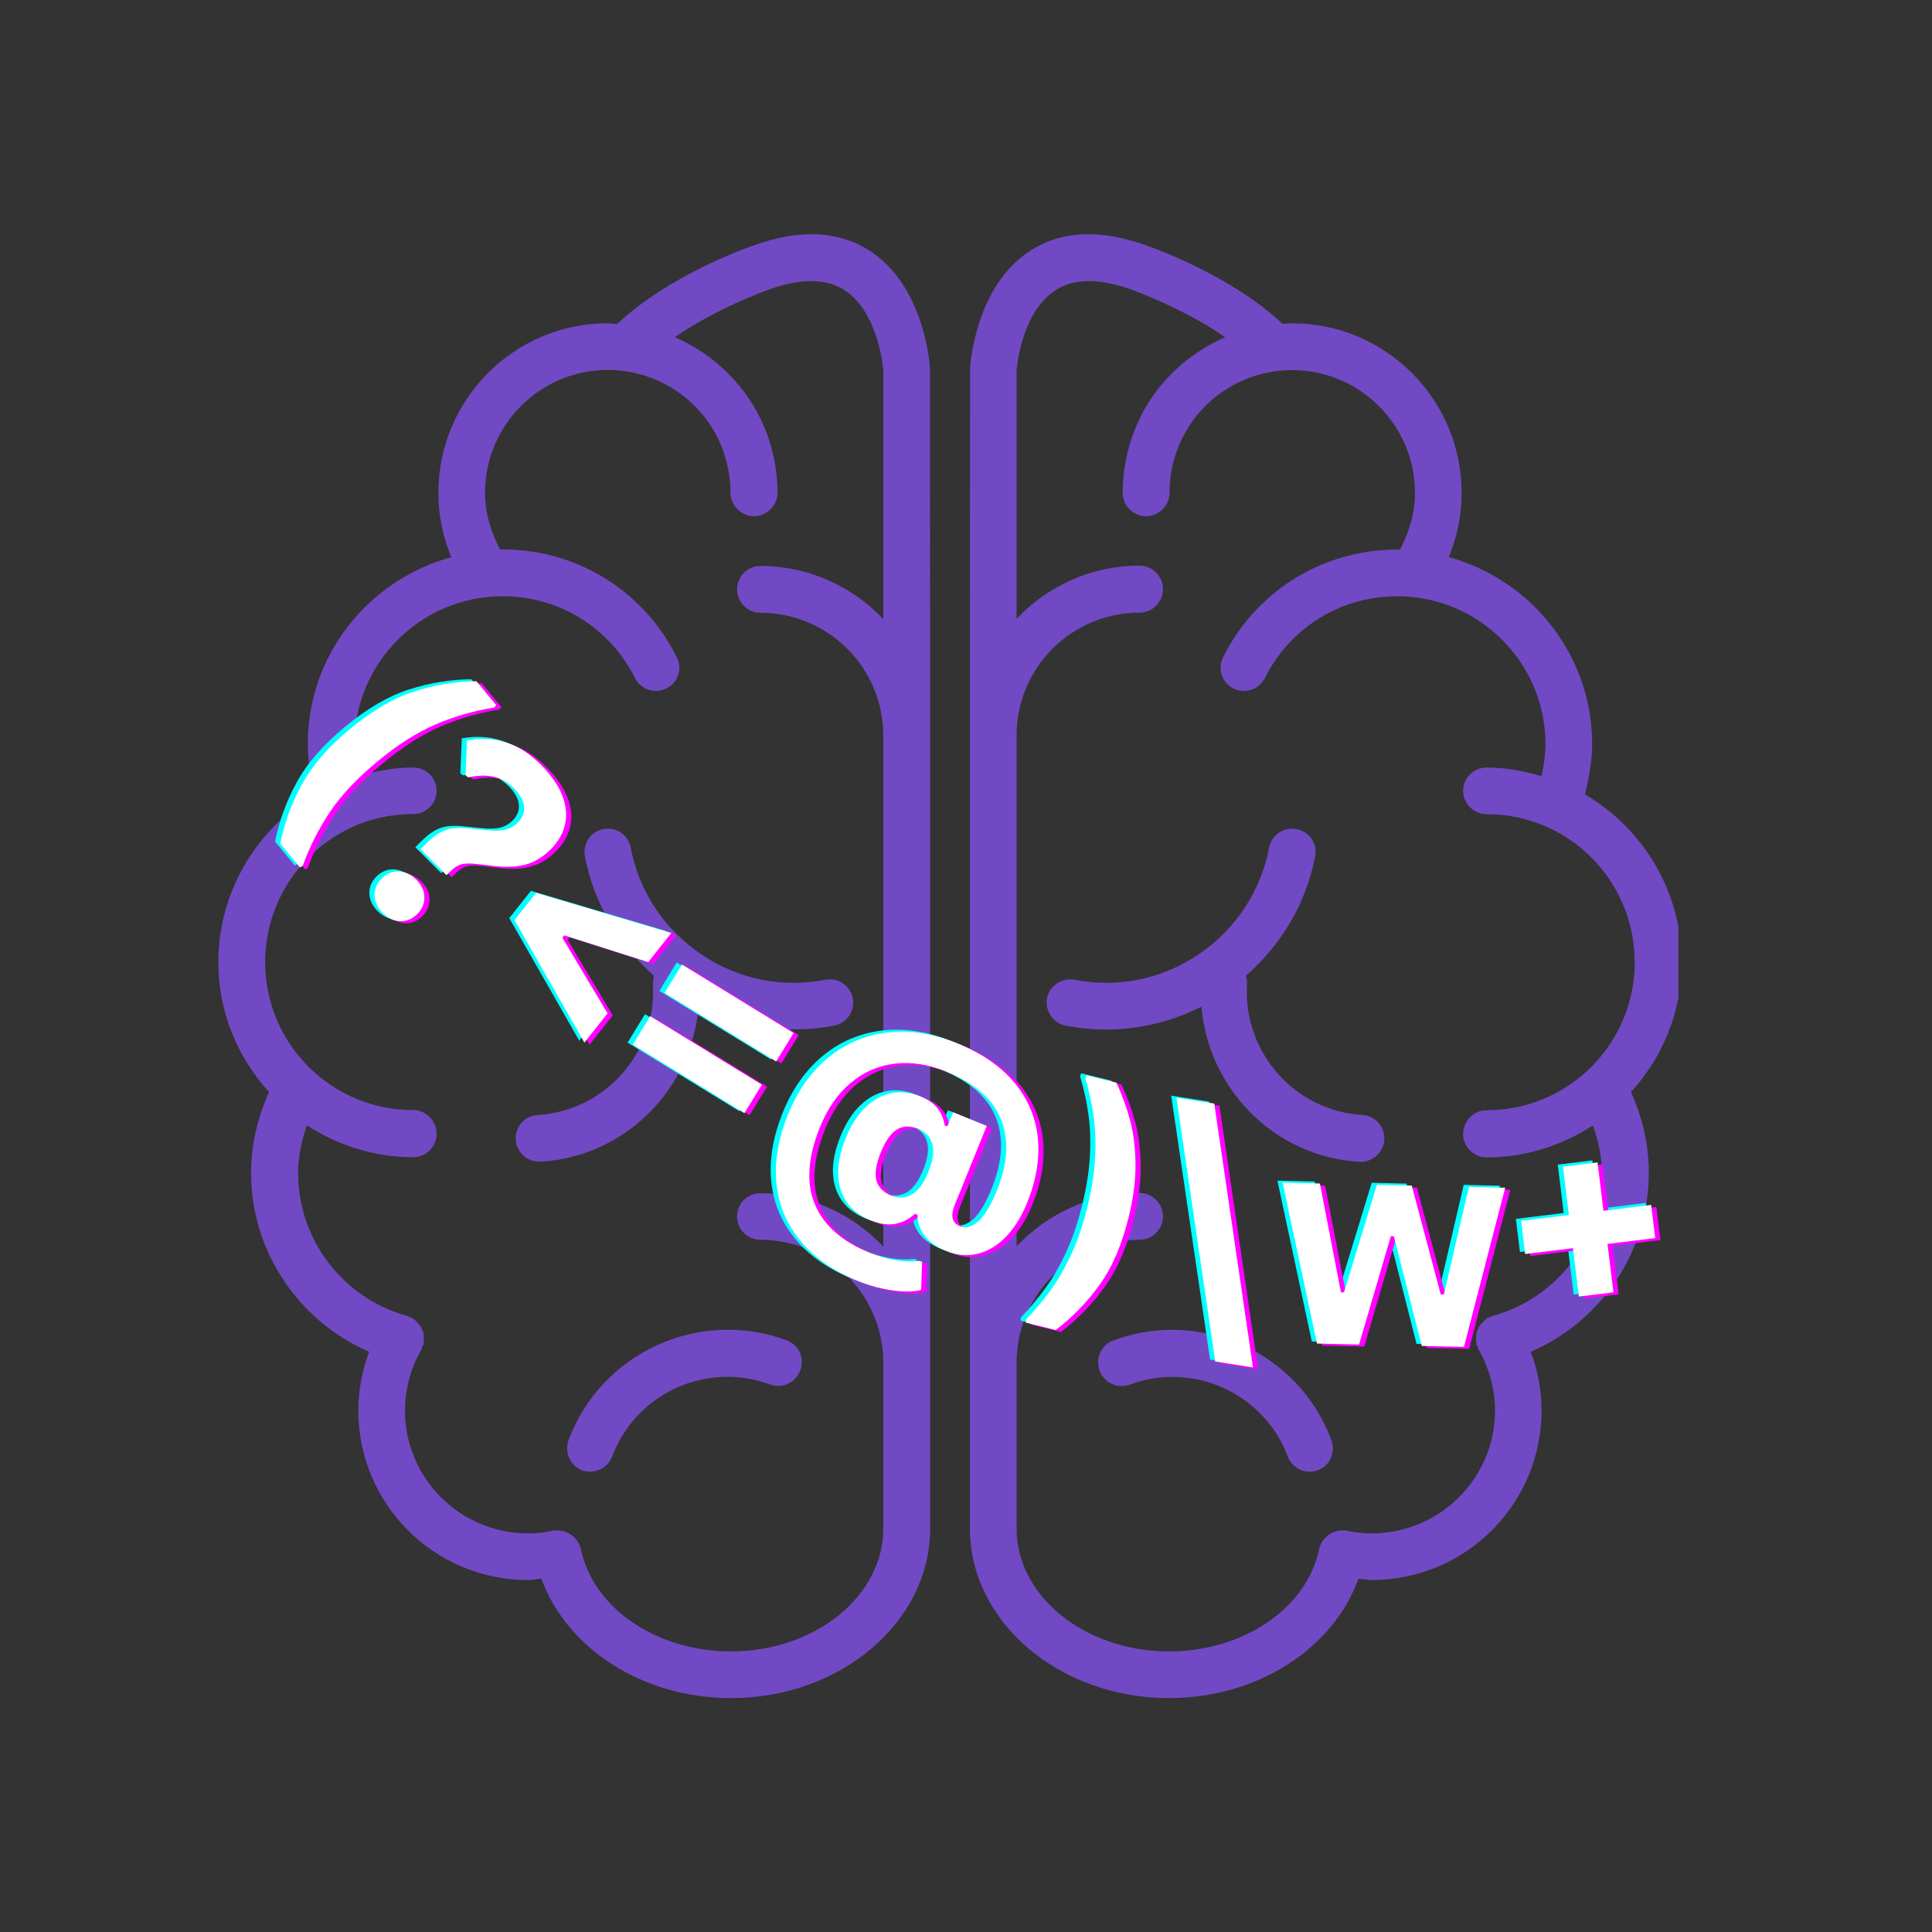 <svg xmlns="http://www.w3.org/2000/svg" xmlns:xlink="http://www.w3.org/1999/xlink" width="1600" zoomAndPan="magnify" viewBox="0 0 1200 1200" height="1600" preserveAspectRatio="xMidYMid meet" version="1.0"><rect x="0" y="0" width="1200" height="1200" fill="#333333" stroke="none"/><defs><filter x="0%" y="0%" width="100%" height="100%" id="5b38a55eea"><feColorMatrix values="0 0 0 0 1 0 0 0 0 1 0 0 0 0 1 0 0 0 1 0" color-interpolation-filters="sRGB"/></filter><g/><clipPath id="05cd2ec388"><path d="M 15 0.441 L 1033 0.441 L 1033 1017.559 L 15 1017.559 Z M 15 0.441 " clip-rule="nonzero"/></clipPath><mask id="44e8e85dc8"><g filter="url(#5b38a55eea)"><rect x="-330" width="1728" fill="#000000" y="-355" height="1728" fill-opacity="0.71"/></g></mask><clipPath id="5df20834a7"><path d="M 521 54 L 961.5 54 L 961.5 964 L 521 964 Z M 521 54 " clip-rule="nonzero"/></clipPath><clipPath id="cef64ec698"><rect x="0" width="1018" y="0" height="1018"/></clipPath><clipPath id="bea024a943"><path d="M 0.238 218 L 1068.238 218 L 1068.238 918 L 0.238 918 Z M 0.238 218 " clip-rule="nonzero"/></clipPath><clipPath id="0d1658ec7c"><rect x="0" width="1069" y="0" height="700"/></clipPath><clipPath id="b4820e9ebc"><rect x="0" width="1069" y="0" height="1018"/></clipPath></defs><g transform="matrix(1, 0, 0, 1, 66, 91)"><g clip-path="url(#b4820e9ebc)"><g clip-path="url(#05cd2ec388)"><g mask="url(#44e8e85dc8)"><g transform="matrix(1, 0, 0, 1, 15, -0)"><g clip-path="url(#cef64ec698)"><path fill="#8c52ff" d="M 272.152 803.426 C 269.41 810.953 273.172 819.496 280.594 822.242 C 288.121 824.988 296.461 821.02 299.309 813.496 C 314.055 774.34 357.992 754.305 397.352 768.949 C 404.98 771.695 413.219 767.727 416.066 760.203 C 418.914 752.676 415.254 744.336 407.625 741.488 C 353.211 721.352 292.496 749.117 272.152 803.426 Z M 272.152 803.426 " fill-opacity="1" fill-rule="nonzero"/><path fill="#8c52ff" d="M 459.492 64.953 C 439.559 51.934 414.336 51.121 385.047 62.207 C 382.707 62.918 333.992 80.309 302.359 110.211 C 300.328 110.109 298.496 109.805 296.461 109.805 C 238.387 109.805 191.301 156.996 191.301 215.168 C 191.301 229 194.047 242.426 199.336 255.039 C 147.973 269.176 110.141 315.551 110.141 371.285 C 110.141 381.863 112.07 392.238 114.613 402.406 C 77.898 423.969 54.609 463.531 54.609 506.652 C 54.609 537.773 66.609 565.844 86.137 587.305 C 79.02 602.969 74.949 620.055 74.949 637.547 C 74.949 686.262 104.547 729.691 148.277 748.609 C 143.906 760.102 141.566 772.609 141.566 785.121 C 141.566 843.293 188.758 890.383 246.934 890.383 C 249.574 890.383 252.422 889.773 255.27 889.57 C 271.137 933.098 318.227 963.711 373.043 963.711 C 441.188 963.711 496.719 916.418 496.719 858.449 L 496.719 755.523 C 496.719 755.523 496.719 755.523 496.719 755.32 L 496.719 365.895 C 496.719 365.895 496.719 365.895 496.719 365.793 L 496.719 365.691 L 496.617 138.078 C 496.617 136.043 493.461 87.125 459.492 64.953 Z M 467.629 293.582 C 448.508 273.344 421.457 260.531 391.352 260.531 C 383.316 260.531 376.809 267.039 376.809 275.074 C 376.809 283.008 383.316 289.617 391.352 289.617 C 433.457 289.617 467.629 323.789 467.629 365.895 L 467.629 683.312 C 448.508 663.074 421.457 650.16 391.352 650.16 C 383.316 650.055 376.809 656.566 376.809 664.5 C 376.809 672.637 383.316 679.043 391.352 679.043 C 433.457 679.043 467.629 713.418 467.629 755.32 L 467.629 858.449 C 467.629 900.352 425.32 934.727 373.043 934.727 C 326.77 934.727 287.41 907.875 279.781 871.16 C 278.055 863.332 270.223 858.449 262.391 859.77 C 262.391 859.77 262.289 859.77 262.188 859.77 C 257.203 860.992 252.117 861.398 246.934 861.398 C 204.824 861.398 170.551 827.227 170.551 785.121 C 170.551 771.797 174.113 758.879 180.621 747.387 C 181.027 746.777 181.129 745.965 181.332 745.148 C 181.434 744.742 181.84 744.539 182.145 744.133 C 182.145 743.727 182.145 743.117 182.145 742.504 C 182.246 741.895 182.246 741.285 182.246 740.473 C 182.246 739.25 182.246 738.133 182.145 737.117 C 181.84 736.402 181.637 735.793 181.332 735.285 C 180.926 734.062 180.52 733.25 179.809 732.336 C 179.5 731.625 178.891 731.113 178.383 730.504 C 177.57 729.691 176.754 729.082 176.043 728.266 C 175.637 728.062 175.535 727.859 175.129 727.656 C 174.621 727.25 173.906 727.25 173.195 726.945 C 172.789 726.742 172.383 726.539 171.875 726.336 C 131.902 715.352 104.141 678.84 104.141 637.547 C 104.141 627.375 106.375 617.309 109.633 607.949 C 128.648 620.258 151.227 627.785 175.637 627.785 C 183.57 627.785 190.18 621.273 190.18 613.238 C 190.18 605.102 183.57 598.492 175.637 598.492 C 124.785 598.492 83.695 557.301 83.695 506.551 C 83.695 470.855 104.547 438.309 136.887 423.156 L 136.988 423.156 C 137.191 423.055 137.395 422.848 137.602 422.746 C 149.602 417.359 162.414 414.613 175.637 414.613 C 183.57 414.613 190.18 408.102 190.18 400.066 C 190.18 392.031 183.57 385.727 175.637 385.727 C 163.84 385.727 152.652 387.863 141.566 391.117 C 140.141 384.609 139.125 378 139.125 371.285 C 139.125 320.535 180.52 279.344 231.168 279.344 C 266.254 279.344 297.684 298.77 313.445 330.195 C 317.109 337.418 325.754 340.164 332.973 336.605 C 340.094 333.043 343.043 324.398 339.379 317.18 C 318.734 275.887 277.34 250.258 231.168 250.258 C 230.66 250.258 230.254 250.359 229.641 250.359 C 223.844 239.477 220.285 227.578 220.285 215.066 C 220.285 172.961 254.457 138.789 296.562 138.789 C 324.227 138.789 349.754 153.844 363.281 178.047 C 369.383 189.336 372.738 202.152 372.738 215.066 C 372.738 223 379.352 229.613 387.285 229.613 C 395.316 229.613 401.93 223 401.93 215.066 C 401.93 197.168 397.352 179.473 388.707 164.012 C 377.012 143.266 359.215 127.602 338.16 118.449 C 363.992 100.551 394.199 89.77 394.809 89.465 C 415.457 81.734 431.93 81.633 443.629 89.262 C 464.984 103.195 467.629 138.891 467.629 138.891 Z M 467.629 293.582 " fill-opacity="1" fill-rule="nonzero"/><path fill="#8c52ff" d="M 310.699 435.359 C 309.277 427.629 301.648 422.441 293.715 423.969 C 285.781 425.492 280.801 433.121 282.324 440.953 C 287.816 470.141 303.277 495.668 325.242 515.094 C 324.734 516.926 324.43 518.758 324.531 520.688 C 326.973 562.691 294.938 599 253.035 601.543 C 244.898 601.949 238.898 608.867 239.305 616.801 C 239.812 624.527 246.219 630.531 253.848 630.531 C 254.051 630.531 254.355 630.531 254.863 630.531 C 307.547 627.375 348.535 585.473 352.906 534.113 C 371.418 543.469 391.555 548.352 412.098 548.352 C 420.539 548.352 428.98 547.641 437.219 546.012 C 444.949 544.59 450.137 536.961 448.711 529.027 C 447.289 521.301 439.355 516.012 431.727 517.535 C 404.473 522.824 377.012 517.129 354.332 501.57 C 331.348 486.008 315.887 462.516 310.699 435.359 Z M 310.699 435.359 " fill-opacity="1" fill-rule="nonzero"/><path fill="#8c52ff" d="M 610.422 741.59 C 602.996 744.336 599.234 752.676 601.98 760.305 C 604.625 767.828 613.168 771.797 620.695 769.051 C 660.055 754.305 704.09 774.441 718.84 813.598 C 721.586 821.02 729.926 824.988 737.449 822.242 C 745.078 819.496 748.738 810.953 745.891 803.324 C 725.754 749.117 664.832 721.352 610.422 741.59 Z M 610.422 741.59 " fill-opacity="1" fill-rule="nonzero"/><g clip-path="url(#5df20834a7)"><path fill="#8c52ff" d="M 963.539 506.652 C 963.539 463.531 940.25 423.969 903.434 402.406 C 905.973 392.238 907.906 381.863 907.906 371.285 C 907.906 315.652 870.074 269.176 818.914 255.039 C 824 242.426 826.848 229 826.848 215.168 C 826.848 157.098 779.656 109.805 721.586 109.805 C 719.652 109.805 717.82 110.109 715.688 110.211 C 684.055 80.309 635.238 62.918 633.102 62.207 C 603.711 51.121 578.488 51.934 558.555 64.953 C 524.688 87.125 521.531 136.043 521.531 138.078 L 521.43 365.691 L 521.43 365.793 C 521.43 365.793 521.43 365.895 521.43 365.895 L 521.43 755.32 C 521.43 755.523 521.43 755.523 521.43 755.523 L 521.43 858.449 C 521.43 916.418 576.961 963.711 645.102 963.711 C 699.922 963.711 747.012 933.098 762.773 889.57 C 765.621 889.773 768.469 890.383 771.113 890.383 C 829.188 890.383 876.48 843.293 876.48 785.121 C 876.48 772.609 874.141 760.102 869.77 748.609 C 913.703 729.691 943.098 686.16 943.098 637.547 C 943.098 620.055 939.23 602.969 932.012 587.305 C 951.539 565.844 963.539 537.773 963.539 506.652 Z M 846.172 726.336 C 845.664 726.539 845.359 726.742 844.852 726.945 C 844.238 727.25 843.426 727.25 842.918 727.656 C 842.512 727.859 842.41 728.062 842.004 728.266 C 841.188 729.082 840.477 729.691 839.766 730.504 C 839.156 731.113 838.543 731.625 838.238 732.234 C 837.527 733.25 837.223 734.062 836.715 735.285 C 836.512 735.793 836.207 736.402 836 737.219 C 835.797 738.234 835.797 739.352 835.797 740.574 C 835.797 741.387 835.797 741.996 836 742.605 C 836 743.219 835.797 743.828 836 744.234 C 836.207 744.641 836.613 744.844 836.715 745.25 C 837.121 745.965 837.121 746.777 837.527 747.387 C 843.934 758.879 847.598 771.797 847.598 785.121 C 847.598 827.227 813.117 861.398 771.113 861.398 C 765.926 861.398 760.844 860.992 755.859 859.77 L 755.656 859.77 C 747.926 858.348 740.094 863.332 738.367 871.059 C 730.738 907.875 691.379 934.727 645.102 934.727 C 592.727 934.727 550.418 900.352 550.418 858.449 L 550.418 755.32 C 550.418 713.418 584.691 679.043 626.695 679.043 C 634.73 679.043 641.34 672.637 641.34 664.5 C 641.34 656.566 634.832 649.953 626.695 649.953 C 596.59 649.953 569.535 662.871 550.418 683.109 L 550.418 365.793 C 550.418 323.688 584.691 289.516 626.695 289.516 C 634.73 289.516 641.34 283.008 641.34 274.973 C 641.34 266.938 634.832 260.328 626.695 260.328 C 596.59 260.328 569.535 273.141 550.418 293.379 L 550.418 138.891 C 550.418 138.891 552.961 103.195 574.621 89.262 C 586.113 81.633 602.691 81.734 623.34 89.465 C 623.949 89.77 654.156 100.551 679.988 118.449 C 658.934 127.602 640.934 143.266 629.441 164.012 C 620.898 179.574 616.32 197.27 616.32 215.066 C 616.32 223 622.727 229.613 630.863 229.613 C 638.898 229.613 645.41 223 645.41 215.066 C 645.41 202.152 648.664 189.336 654.969 178.047 C 668.293 153.945 693.82 138.891 721.586 138.891 C 763.59 138.891 797.863 173.062 797.863 215.168 C 797.863 227.68 794.203 239.578 788.508 250.461 C 787.895 250.461 787.387 250.359 786.879 250.359 C 740.707 250.359 699.312 275.887 678.664 317.281 C 675.105 324.398 677.953 333.043 685.176 336.605 C 692.293 340.164 700.938 337.316 704.602 330.195 C 720.262 298.77 751.789 279.344 786.879 279.344 C 837.527 279.344 878.922 320.535 878.922 371.285 C 878.922 378 877.801 384.609 876.48 391.117 C 865.598 387.863 854.41 385.727 842.41 385.727 C 834.477 385.727 827.766 392.137 827.766 400.168 C 827.766 408.203 834.477 414.715 842.41 414.715 C 855.734 414.715 868.445 417.461 880.344 422.848 C 880.648 422.953 880.852 423.156 881.059 423.258 L 881.262 423.258 C 913.602 438.309 934.352 470.957 934.352 506.652 C 934.352 557.402 893.16 598.594 842.41 598.594 C 834.477 598.594 827.766 605.102 827.766 613.34 C 827.766 621.273 834.375 627.887 842.41 627.887 C 866.816 627.887 889.398 620.359 908.312 608.055 C 911.77 617.207 913.906 627.375 913.906 637.547 C 913.906 678.84 886.141 715.352 846.172 726.336 Z M 846.172 726.336 " fill-opacity="1" fill-rule="nonzero"/></g><path fill="#8c52ff" d="M 765.215 601.543 C 723.211 599 691.176 562.691 693.516 520.688 C 693.719 518.758 693.414 516.926 692.801 515.094 C 714.871 495.77 730.23 470.242 735.824 440.953 C 737.449 433.121 732.367 425.492 724.434 423.969 C 716.398 422.441 708.77 427.629 707.348 435.359 C 702.059 462.516 686.598 486.008 663.816 501.57 C 640.934 517.129 613.473 522.824 586.422 517.535 C 578.793 516.012 570.758 521.301 569.332 529.027 C 567.91 536.961 573.098 544.59 581.031 546.113 C 589.371 547.641 597.711 548.453 606.051 548.453 C 626.594 548.453 646.832 543.574 665.242 534.215 C 669.613 585.473 710.5 627.477 763.387 630.633 C 763.793 630.633 763.996 630.633 764.199 630.633 C 771.93 630.633 778.336 624.629 778.844 616.902 C 779.148 608.867 773.25 601.949 765.215 601.543 Z M 765.215 601.543 " fill-opacity="1" fill-rule="nonzero"/></g></g></g></g><g clip-path="url(#bea024a943)"><g transform="matrix(1, 0, 0, 1, 0, 218)"><g clip-path="url(#0d1658ec7c)"><g fill="#00ffff" fill-opacity="1"><g transform="translate(93.665, 170.653)"><g><path d="M 11.172 43.062 C 13.723 30.32 18.203 18.066 24.609 6.297 C 31.023 -5.473 41.062 -17.008 54.719 -28.312 C 68.426 -39.645 81.66 -47.352 94.422 -51.438 C 107.18 -55.52 120.062 -57.629 133.062 -57.766 L 145.281 -42.969 L 144.062 -41.484 C 131.363 -39.398 119.273 -35.91 107.797 -31.016 C 96.316 -26.129 84.234 -18.441 71.547 -7.953 C 58.91 2.504 49.113 12.906 42.156 23.25 C 35.207 33.602 29.52 44.82 25.094 56.906 L 23.391 57.859 Z M 11.172 43.062 "/></g></g></g><g fill="#00ffff" fill-opacity="1"><g transform="translate(139.382, 226.474)"><g><path d="M 55.891 -12.578 C 58.898 -15.586 61.672 -17.844 64.203 -19.344 C 66.734 -20.852 69.473 -21.812 72.422 -22.219 C 75.379 -22.625 79.004 -22.594 83.297 -22.125 L 93.359 -21.125 C 98.285 -20.613 102.227 -20.703 105.188 -21.391 C 108.145 -22.086 110.789 -23.609 113.125 -25.953 C 115.969 -28.797 117.219 -32.066 116.875 -35.766 C 116.539 -39.473 114.441 -43.258 110.578 -47.125 C 106.711 -50.988 102.43 -53.395 97.734 -54.344 C 93.035 -55.301 87.883 -55.145 82.281 -53.875 L 80.547 -55.078 L 81.438 -76.875 C 90.008 -78.414 98.078 -77.992 105.641 -75.609 C 113.211 -73.234 120.441 -68.602 127.328 -61.719 C 133.828 -55.219 138.285 -48.781 140.703 -42.406 C 143.117 -36.039 143.648 -30.051 142.297 -24.438 C 140.953 -18.832 138.051 -13.801 133.594 -9.344 C 128.695 -4.445 123.484 -1.254 117.953 0.234 C 112.43 1.723 105.93 2.039 98.453 1.188 L 87.359 -0.094 C 83.203 -0.594 80 -0.504 77.75 0.172 C 75.5 0.848 73.16 2.398 70.734 4.828 L 68.703 6.859 L 52.578 -9.266 Z M 29.125 30.406 C 26.914 28.188 25.422 25.789 24.641 23.219 C 23.859 20.645 23.789 18.117 24.438 15.641 C 25.094 13.16 26.398 10.941 28.359 8.984 C 30.359 6.984 32.613 5.641 35.125 4.953 C 37.633 4.273 40.172 4.328 42.734 5.109 C 45.305 5.898 47.695 7.406 49.906 9.625 C 53.227 12.938 54.914 16.578 54.969 20.547 C 55.031 24.516 53.555 28.008 50.547 31.031 C 47.523 34.039 44.031 35.516 40.062 35.453 C 36.094 35.398 32.445 33.719 29.125 30.406 Z M 29.125 30.406 "/></g></g></g><g fill="#00ffff" fill-opacity="1"><g transform="translate(211.247, 297.905)"><g><path d="M 96.891 21.281 L 82.5 39.422 L 39.078 -36.656 L 52.5 -53.594 L 136.484 -28.656 L 122.156 -10.578 L 70 -27.203 L 68.812 -25.719 Z M 96.891 21.281 "/></g></g></g><g fill="#00ffff" fill-opacity="1"><g transform="translate(295.99, 364.554)"><g><path d="M 116.859 -15.5 L 47.516 -58.078 L 58.359 -75.75 L 127.703 -33.172 Z M 97.141 16.609 L 27.797 -25.969 L 38.641 -43.641 L 107.984 -1.062 Z M 97.141 16.609 "/></g></g></g><g fill="#00ffff" fill-opacity="1"><g transform="translate(391.826, 425.883)"><g><path d="M 71.875 59.547 C 56.832 53.461 44.988 45.242 36.344 34.891 C 27.695 24.547 22.664 12.641 21.25 -0.828 C 19.832 -14.297 22.238 -28.723 28.469 -44.109 C 34.312 -58.523 42.516 -70.141 53.078 -78.953 C 63.648 -87.766 75.867 -93.039 89.734 -94.781 C 103.609 -96.531 118.203 -94.305 133.516 -88.109 C 148.711 -81.953 160.523 -73.828 168.953 -63.734 C 177.391 -53.641 182.254 -42.203 183.547 -29.422 C 184.848 -16.648 182.633 -3.191 176.906 10.953 C 173.406 19.598 169.016 26.641 163.734 32.078 C 158.453 37.516 152.625 41.02 146.25 42.594 C 139.883 44.164 133.422 43.625 126.859 40.969 C 114.992 36.164 108.988 28.645 108.844 18.406 L 107.266 17.766 C 103.203 21.367 98.922 23.488 94.422 24.125 C 89.922 24.77 84.969 24 79.562 21.812 C 73.332 19.289 68.492 15.629 65.047 10.828 C 61.609 6.023 59.773 0.227 59.547 -6.562 C 59.316 -13.363 60.875 -20.891 64.219 -29.141 C 67.508 -37.266 71.633 -43.691 76.594 -48.422 C 81.551 -53.16 86.945 -56.082 92.781 -57.188 C 98.613 -58.289 104.508 -57.633 110.469 -55.219 C 115.094 -53.352 118.602 -50.977 121 -48.094 C 123.395 -45.207 124.977 -41.508 125.75 -37 L 127.422 -36.594 L 130.938 -45.281 L 151.828 -36.812 L 131.906 12.391 C 129.176 19.129 130.289 23.504 135.25 25.516 C 138.812 26.953 142.562 25.957 146.5 22.531 C 150.445 19.102 154.316 12.707 158.109 3.344 C 164.898 -13.414 165.758 -28.133 160.688 -40.812 C 155.613 -53.5 144.195 -63.441 126.438 -70.641 C 115.469 -75.078 104.891 -76.688 94.703 -75.469 C 84.516 -74.25 75.398 -70.273 67.359 -63.547 C 59.316 -56.816 52.953 -47.664 48.266 -36.094 C 40.68 -17.363 39.602 -1.426 45.031 11.719 C 50.469 24.875 61.797 34.938 79.016 41.906 C 84.691 44.207 90.195 45.773 95.531 46.609 C 100.863 47.441 105.723 47.578 110.109 47.016 L 111.688 47.656 L 111.078 65.016 C 108.547 65.805 105.164 66.141 100.938 66.016 C 96.707 65.898 92.039 65.297 86.938 64.203 C 81.844 63.109 76.82 61.555 71.875 59.547 Z M 92.422 6.422 C 97.086 8.305 101.406 8.07 105.375 5.719 C 109.344 3.375 112.75 -1.305 115.594 -8.328 C 118.438 -15.348 119.238 -21.082 118 -25.531 C 116.758 -29.988 113.828 -33.148 109.203 -35.016 C 104.297 -37.004 99.941 -36.875 96.141 -34.625 C 92.336 -32.375 88.961 -27.602 86.016 -20.312 C 83.055 -13.008 82.156 -7.223 83.312 -2.953 C 84.477 1.305 87.516 4.43 92.422 6.422 Z M 92.422 6.422 "/></g></g></g><g fill="#00ffff" fill-opacity="1"><g transform="translate(566.572, 491.549)"><g><path d="M 1.484 17.797 C 7.223 11.785 12.391 5.602 16.984 -0.75 C 21.578 -7.113 25.828 -14.547 29.734 -23.047 C 33.648 -31.555 36.953 -41.297 39.641 -52.266 C 42.328 -63.242 43.91 -73.422 44.391 -82.797 C 44.867 -92.18 44.555 -100.75 43.453 -108.5 C 42.359 -116.258 40.625 -124.145 38.25 -132.156 L 39.047 -133.891 L 57.609 -129.344 C 61.098 -121.863 63.91 -114.164 66.047 -106.25 C 68.191 -98.332 69.332 -89.297 69.469 -79.141 C 69.613 -68.992 68.219 -57.938 65.281 -45.969 C 61.062 -28.758 55.035 -14.711 47.203 -3.828 C 39.367 7.055 30.281 16.426 19.938 24.281 L 1.375 19.734 Z M 1.484 17.797 "/></g></g></g><g fill="#00ffff" fill-opacity="1"><g transform="translate(635.978, 508.574)"><g><path d="M 73.047 30.516 L 49.609 26.844 L 25.484 -137.047 L 49 -133.359 Z M 73.047 30.516 "/></g></g></g><g fill="#00ffff" fill-opacity="1"><g transform="translate(721.571, 523.633)"><g><path d="M 53.344 1.219 L 27.219 0.625 L 5.859 -99.312 L 29.016 -98.781 L 42.094 -31.219 L 43.984 -31.172 L 64.422 -97.984 L 86.062 -97.484 L 104.094 -29.812 L 105.984 -29.766 L 121.562 -96.688 L 144.094 -96.172 L 118.5 2.688 L 92.266 2.094 L 74.969 -66 L 73.078 -66.047 Z M 53.344 1.219 "/></g></g></g><g fill="#00ffff" fill-opacity="1"><g transform="translate(877.018, 524.696)"><g><path d="M 49.688 -82.906 L 79.312 -86.531 L 81.828 -65.953 L 52.203 -62.328 L 55.891 -32.266 L 34.422 -29.641 L 30.734 -59.703 L 1.031 -56.062 L -1.484 -76.641 L 28.219 -80.281 L 24.547 -110.328 L 46.016 -112.953 Z M 49.688 -82.906 "/></g></g></g><g fill="#ff00ff" fill-opacity="1"><g transform="translate(100.12, 173.153)"><g><path d="M 11.172 43.062 C 13.723 30.32 18.203 18.066 24.609 6.297 C 31.023 -5.473 41.062 -17.008 54.719 -28.312 C 68.426 -39.645 81.66 -47.352 94.422 -51.438 C 107.18 -55.52 120.062 -57.629 133.062 -57.766 L 145.281 -42.969 L 144.062 -41.484 C 131.363 -39.398 119.273 -35.91 107.797 -31.016 C 96.316 -26.129 84.234 -18.441 71.547 -7.953 C 58.91 2.504 49.113 12.906 42.156 23.25 C 35.207 33.602 29.52 44.82 25.094 56.906 L 23.391 57.859 Z M 11.172 43.062 "/></g></g></g><g fill="#ff00ff" fill-opacity="1"><g transform="translate(145.838, 228.974)"><g><path d="M 55.891 -12.578 C 58.898 -15.586 61.672 -17.844 64.203 -19.344 C 66.734 -20.852 69.473 -21.812 72.422 -22.219 C 75.379 -22.625 79.004 -22.594 83.297 -22.125 L 93.359 -21.125 C 98.285 -20.613 102.227 -20.703 105.188 -21.391 C 108.145 -22.086 110.789 -23.609 113.125 -25.953 C 115.969 -28.797 117.219 -32.066 116.875 -35.766 C 116.539 -39.473 114.441 -43.258 110.578 -47.125 C 106.711 -50.988 102.43 -53.395 97.734 -54.344 C 93.035 -55.301 87.883 -55.145 82.281 -53.875 L 80.547 -55.078 L 81.438 -76.875 C 90.008 -78.414 98.078 -77.992 105.641 -75.609 C 113.211 -73.234 120.441 -68.602 127.328 -61.719 C 133.828 -55.219 138.285 -48.781 140.703 -42.406 C 143.117 -36.039 143.648 -30.051 142.297 -24.438 C 140.953 -18.832 138.051 -13.801 133.594 -9.344 C 128.695 -4.445 123.484 -1.254 117.953 0.234 C 112.43 1.723 105.93 2.039 98.453 1.188 L 87.359 -0.094 C 83.203 -0.594 80 -0.504 77.75 0.172 C 75.5 0.848 73.16 2.398 70.734 4.828 L 68.703 6.859 L 52.578 -9.266 Z M 29.125 30.406 C 26.914 28.188 25.422 25.789 24.641 23.219 C 23.859 20.645 23.789 18.117 24.438 15.641 C 25.094 13.16 26.398 10.941 28.359 8.984 C 30.359 6.984 32.613 5.641 35.125 4.953 C 37.633 4.273 40.172 4.328 42.734 5.109 C 45.305 5.898 47.695 7.406 49.906 9.625 C 53.227 12.938 54.914 16.578 54.969 20.547 C 55.031 24.516 53.555 28.008 50.547 31.031 C 47.523 34.039 44.031 35.516 40.062 35.453 C 36.094 35.398 32.445 33.719 29.125 30.406 Z M 29.125 30.406 "/></g></g></g><g fill="#ff00ff" fill-opacity="1"><g transform="translate(217.703, 300.405)"><g><path d="M 96.891 21.281 L 82.5 39.422 L 39.078 -36.656 L 52.5 -53.594 L 136.484 -28.656 L 122.156 -10.578 L 70 -27.203 L 68.812 -25.719 Z M 96.891 21.281 "/></g></g></g><g fill="#ff00ff" fill-opacity="1"><g transform="translate(302.445, 367.054)"><g><path d="M 116.859 -15.5 L 47.516 -58.078 L 58.359 -75.75 L 127.703 -33.172 Z M 97.141 16.609 L 27.797 -25.969 L 38.641 -43.641 L 107.984 -1.062 Z M 97.141 16.609 "/></g></g></g><g fill="#ff00ff" fill-opacity="1"><g transform="translate(398.281, 428.383)"><g><path d="M 71.875 59.547 C 56.832 53.461 44.988 45.242 36.344 34.891 C 27.695 24.547 22.664 12.641 21.25 -0.828 C 19.832 -14.297 22.238 -28.723 28.469 -44.109 C 34.312 -58.523 42.516 -70.141 53.078 -78.953 C 63.648 -87.766 75.867 -93.039 89.734 -94.781 C 103.609 -96.531 118.203 -94.305 133.516 -88.109 C 148.711 -81.953 160.523 -73.828 168.953 -63.734 C 177.391 -53.641 182.254 -42.203 183.547 -29.422 C 184.848 -16.648 182.633 -3.191 176.906 10.953 C 173.406 19.598 169.016 26.641 163.734 32.078 C 158.453 37.516 152.625 41.02 146.25 42.594 C 139.883 44.164 133.422 43.625 126.859 40.969 C 114.992 36.164 108.988 28.645 108.844 18.406 L 107.266 17.766 C 103.203 21.367 98.922 23.488 94.422 24.125 C 89.922 24.77 84.969 24 79.562 21.812 C 73.332 19.289 68.492 15.629 65.047 10.828 C 61.609 6.023 59.773 0.227 59.547 -6.562 C 59.316 -13.363 60.875 -20.891 64.219 -29.141 C 67.508 -37.266 71.633 -43.691 76.594 -48.422 C 81.551 -53.16 86.945 -56.082 92.781 -57.188 C 98.613 -58.289 104.508 -57.633 110.469 -55.219 C 115.094 -53.352 118.602 -50.977 121 -48.094 C 123.395 -45.207 124.977 -41.508 125.75 -37 L 127.422 -36.594 L 130.938 -45.281 L 151.828 -36.812 L 131.906 12.391 C 129.176 19.129 130.289 23.504 135.25 25.516 C 138.812 26.953 142.562 25.957 146.5 22.531 C 150.445 19.102 154.316 12.707 158.109 3.344 C 164.898 -13.414 165.758 -28.133 160.688 -40.812 C 155.613 -53.5 144.195 -63.441 126.438 -70.641 C 115.469 -75.078 104.891 -76.688 94.703 -75.469 C 84.516 -74.25 75.398 -70.273 67.359 -63.547 C 59.316 -56.816 52.953 -47.664 48.266 -36.094 C 40.68 -17.363 39.602 -1.426 45.031 11.719 C 50.469 24.875 61.797 34.938 79.016 41.906 C 84.691 44.207 90.195 45.773 95.531 46.609 C 100.863 47.441 105.723 47.578 110.109 47.016 L 111.688 47.656 L 111.078 65.016 C 108.547 65.805 105.164 66.141 100.938 66.016 C 96.707 65.898 92.039 65.297 86.938 64.203 C 81.844 63.109 76.82 61.555 71.875 59.547 Z M 92.422 6.422 C 97.086 8.305 101.406 8.07 105.375 5.719 C 109.344 3.375 112.75 -1.305 115.594 -8.328 C 118.438 -15.348 119.238 -21.082 118 -25.531 C 116.758 -29.988 113.828 -33.148 109.203 -35.016 C 104.297 -37.004 99.941 -36.875 96.141 -34.625 C 92.336 -32.375 88.961 -27.602 86.016 -20.312 C 83.055 -13.008 82.156 -7.223 83.312 -2.953 C 84.477 1.305 87.516 4.43 92.422 6.422 Z M 92.422 6.422 "/></g></g></g><g fill="#ff00ff" fill-opacity="1"><g transform="translate(573.027, 494.05)"><g><path d="M 1.484 17.797 C 7.223 11.785 12.391 5.602 16.984 -0.75 C 21.578 -7.113 25.828 -14.547 29.734 -23.047 C 33.648 -31.555 36.953 -41.297 39.641 -52.266 C 42.328 -63.242 43.91 -73.422 44.391 -82.797 C 44.867 -92.18 44.555 -100.75 43.453 -108.5 C 42.359 -116.258 40.625 -124.145 38.25 -132.156 L 39.047 -133.891 L 57.609 -129.344 C 61.098 -121.863 63.91 -114.164 66.047 -106.25 C 68.191 -98.332 69.332 -89.297 69.469 -79.141 C 69.613 -68.992 68.219 -57.938 65.281 -45.969 C 61.062 -28.758 55.035 -14.711 47.203 -3.828 C 39.367 7.055 30.281 16.426 19.938 24.281 L 1.375 19.734 Z M 1.484 17.797 "/></g></g></g><g fill="#ff00ff" fill-opacity="1"><g transform="translate(642.434, 511.075)"><g><path d="M 73.047 30.516 L 49.609 26.844 L 25.484 -137.047 L 49 -133.359 Z M 73.047 30.516 "/></g></g></g><g fill="#ff00ff" fill-opacity="1"><g transform="translate(728.026, 526.133)"><g><path d="M 53.344 1.219 L 27.219 0.625 L 5.859 -99.312 L 29.016 -98.781 L 42.094 -31.219 L 43.984 -31.172 L 64.422 -97.984 L 86.062 -97.484 L 104.094 -29.812 L 105.984 -29.766 L 121.562 -96.688 L 144.094 -96.172 L 118.5 2.688 L 92.266 2.094 L 74.969 -66 L 73.078 -66.047 Z M 53.344 1.219 "/></g></g></g><g fill="#ff00ff" fill-opacity="1"><g transform="translate(883.474, 527.196)"><g><path d="M 49.688 -82.906 L 79.312 -86.531 L 81.828 -65.953 L 52.203 -62.328 L 55.891 -32.266 L 34.422 -29.641 L 30.734 -59.703 L 1.031 -56.062 L -1.484 -76.641 L 28.219 -80.281 L 24.547 -110.328 L 46.016 -112.953 Z M 49.688 -82.906 "/></g></g></g><g fill="#ffffff" fill-opacity="1"><g transform="translate(96.893, 171.903)"><g><path d="M 11.172 43.062 C 13.723 30.32 18.203 18.066 24.609 6.297 C 31.023 -5.473 41.062 -17.008 54.719 -28.312 C 68.426 -39.645 81.66 -47.352 94.422 -51.438 C 107.18 -55.52 120.062 -57.629 133.062 -57.766 L 145.281 -42.969 L 144.062 -41.484 C 131.363 -39.398 119.273 -35.91 107.797 -31.016 C 96.316 -26.129 84.234 -18.441 71.547 -7.953 C 58.91 2.504 49.113 12.906 42.156 23.25 C 35.207 33.602 29.52 44.82 25.094 56.906 L 23.391 57.859 Z M 11.172 43.062 "/></g></g></g><g fill="#ffffff" fill-opacity="1"><g transform="translate(142.61, 227.724)"><g><path d="M 55.891 -12.578 C 58.898 -15.586 61.672 -17.844 64.203 -19.344 C 66.734 -20.852 69.473 -21.812 72.422 -22.219 C 75.379 -22.625 79.004 -22.594 83.297 -22.125 L 93.359 -21.125 C 98.285 -20.613 102.227 -20.703 105.188 -21.391 C 108.145 -22.086 110.789 -23.609 113.125 -25.953 C 115.969 -28.797 117.219 -32.066 116.875 -35.766 C 116.539 -39.473 114.441 -43.258 110.578 -47.125 C 106.711 -50.988 102.43 -53.395 97.734 -54.344 C 93.035 -55.301 87.883 -55.145 82.281 -53.875 L 80.547 -55.078 L 81.438 -76.875 C 90.008 -78.414 98.078 -77.992 105.641 -75.609 C 113.211 -73.234 120.441 -68.602 127.328 -61.719 C 133.828 -55.219 138.285 -48.781 140.703 -42.406 C 143.117 -36.039 143.648 -30.051 142.297 -24.438 C 140.953 -18.832 138.051 -13.801 133.594 -9.344 C 128.695 -4.445 123.484 -1.254 117.953 0.234 C 112.43 1.723 105.93 2.039 98.453 1.188 L 87.359 -0.094 C 83.203 -0.594 80 -0.504 77.75 0.172 C 75.5 0.848 73.16 2.398 70.734 4.828 L 68.703 6.859 L 52.578 -9.266 Z M 29.125 30.406 C 26.914 28.188 25.422 25.789 24.641 23.219 C 23.859 20.645 23.789 18.117 24.438 15.641 C 25.094 13.16 26.398 10.941 28.359 8.984 C 30.359 6.984 32.613 5.641 35.125 4.953 C 37.633 4.273 40.172 4.328 42.734 5.109 C 45.305 5.898 47.695 7.406 49.906 9.625 C 53.227 12.938 54.914 16.578 54.969 20.547 C 55.031 24.516 53.555 28.008 50.547 31.031 C 47.523 34.039 44.031 35.516 40.062 35.453 C 36.094 35.398 32.445 33.719 29.125 30.406 Z M 29.125 30.406 "/></g></g></g><g fill="#ffffff" fill-opacity="1"><g transform="translate(214.475, 299.155)"><g><path d="M 96.891 21.281 L 82.5 39.422 L 39.078 -36.656 L 52.5 -53.594 L 136.484 -28.656 L 122.156 -10.578 L 70 -27.203 L 68.812 -25.719 Z M 96.891 21.281 "/></g></g></g><g fill="#ffffff" fill-opacity="1"><g transform="translate(299.217, 365.804)"><g><path d="M 116.859 -15.5 L 47.516 -58.078 L 58.359 -75.75 L 127.703 -33.172 Z M 97.141 16.609 L 27.797 -25.969 L 38.641 -43.641 L 107.984 -1.062 Z M 97.141 16.609 "/></g></g></g><g fill="#ffffff" fill-opacity="1"><g transform="translate(395.053, 427.133)"><g><path d="M 71.875 59.547 C 56.832 53.461 44.988 45.242 36.344 34.891 C 27.695 24.547 22.664 12.641 21.25 -0.828 C 19.832 -14.297 22.238 -28.723 28.469 -44.109 C 34.312 -58.523 42.516 -70.141 53.078 -78.953 C 63.648 -87.766 75.867 -93.039 89.734 -94.781 C 103.609 -96.531 118.203 -94.305 133.516 -88.109 C 148.711 -81.953 160.523 -73.828 168.953 -63.734 C 177.391 -53.641 182.254 -42.203 183.547 -29.422 C 184.848 -16.648 182.633 -3.191 176.906 10.953 C 173.406 19.598 169.016 26.641 163.734 32.078 C 158.453 37.516 152.625 41.02 146.25 42.594 C 139.883 44.164 133.422 43.625 126.859 40.969 C 114.992 36.164 108.988 28.645 108.844 18.406 L 107.266 17.766 C 103.203 21.367 98.922 23.488 94.422 24.125 C 89.922 24.77 84.969 24 79.562 21.812 C 73.332 19.289 68.492 15.629 65.047 10.828 C 61.609 6.023 59.773 0.227 59.547 -6.562 C 59.316 -13.363 60.875 -20.891 64.219 -29.141 C 67.508 -37.266 71.633 -43.691 76.594 -48.422 C 81.551 -53.16 86.945 -56.082 92.781 -57.188 C 98.613 -58.289 104.508 -57.633 110.469 -55.219 C 115.094 -53.352 118.602 -50.977 121 -48.094 C 123.395 -45.207 124.977 -41.508 125.75 -37 L 127.422 -36.594 L 130.938 -45.281 L 151.828 -36.812 L 131.906 12.391 C 129.176 19.129 130.289 23.504 135.25 25.516 C 138.812 26.953 142.562 25.957 146.5 22.531 C 150.445 19.102 154.316 12.707 158.109 3.344 C 164.898 -13.414 165.758 -28.133 160.688 -40.812 C 155.613 -53.5 144.195 -63.441 126.438 -70.641 C 115.469 -75.078 104.891 -76.688 94.703 -75.469 C 84.516 -74.25 75.398 -70.273 67.359 -63.547 C 59.316 -56.816 52.953 -47.664 48.266 -36.094 C 40.68 -17.363 39.602 -1.426 45.031 11.719 C 50.469 24.875 61.797 34.938 79.016 41.906 C 84.691 44.207 90.195 45.773 95.531 46.609 C 100.863 47.441 105.723 47.578 110.109 47.016 L 111.688 47.656 L 111.078 65.016 C 108.547 65.805 105.164 66.141 100.938 66.016 C 96.707 65.898 92.039 65.297 86.938 64.203 C 81.844 63.109 76.82 61.555 71.875 59.547 Z M 92.422 6.422 C 97.086 8.305 101.406 8.07 105.375 5.719 C 109.344 3.375 112.75 -1.305 115.594 -8.328 C 118.438 -15.348 119.238 -21.082 118 -25.531 C 116.758 -29.988 113.828 -33.148 109.203 -35.016 C 104.297 -37.004 99.941 -36.875 96.141 -34.625 C 92.336 -32.375 88.961 -27.602 86.016 -20.312 C 83.055 -13.008 82.156 -7.223 83.312 -2.953 C 84.477 1.305 87.516 4.43 92.422 6.422 Z M 92.422 6.422 "/></g></g></g><g fill="#ffffff" fill-opacity="1"><g transform="translate(569.8, 492.8)"><g><path d="M 1.484 17.797 C 7.223 11.785 12.391 5.602 16.984 -0.75 C 21.578 -7.113 25.828 -14.547 29.734 -23.047 C 33.648 -31.555 36.953 -41.297 39.641 -52.266 C 42.328 -63.242 43.91 -73.422 44.391 -82.797 C 44.867 -92.18 44.555 -100.75 43.453 -108.5 C 42.359 -116.258 40.625 -124.145 38.25 -132.156 L 39.047 -133.891 L 57.609 -129.344 C 61.098 -121.863 63.91 -114.164 66.047 -106.25 C 68.191 -98.332 69.332 -89.297 69.469 -79.141 C 69.613 -68.992 68.219 -57.938 65.281 -45.969 C 61.062 -28.758 55.035 -14.711 47.203 -3.828 C 39.367 7.055 30.281 16.426 19.938 24.281 L 1.375 19.734 Z M 1.484 17.797 "/></g></g></g><g fill="#ffffff" fill-opacity="1"><g transform="translate(639.206, 509.825)"><g><path d="M 73.047 30.516 L 49.609 26.844 L 25.484 -137.047 L 49 -133.359 Z M 73.047 30.516 "/></g></g></g><g fill="#ffffff" fill-opacity="1"><g transform="translate(724.798, 524.883)"><g><path d="M 53.344 1.219 L 27.219 0.625 L 5.859 -99.312 L 29.016 -98.781 L 42.094 -31.219 L 43.984 -31.172 L 64.422 -97.984 L 86.062 -97.484 L 104.094 -29.812 L 105.984 -29.766 L 121.562 -96.688 L 144.094 -96.172 L 118.5 2.688 L 92.266 2.094 L 74.969 -66 L 73.078 -66.047 Z M 53.344 1.219 "/></g></g></g><g fill="#ffffff" fill-opacity="1"><g transform="translate(880.246, 525.946)"><g><path d="M 49.688 -82.906 L 79.312 -86.531 L 81.828 -65.953 L 52.203 -62.328 L 55.891 -32.266 L 34.422 -29.641 L 30.734 -59.703 L 1.031 -56.062 L -1.484 -76.641 L 28.219 -80.281 L 24.547 -110.328 L 46.016 -112.953 Z M 49.688 -82.906 "/></g></g></g></g></g></g></g></g></svg>